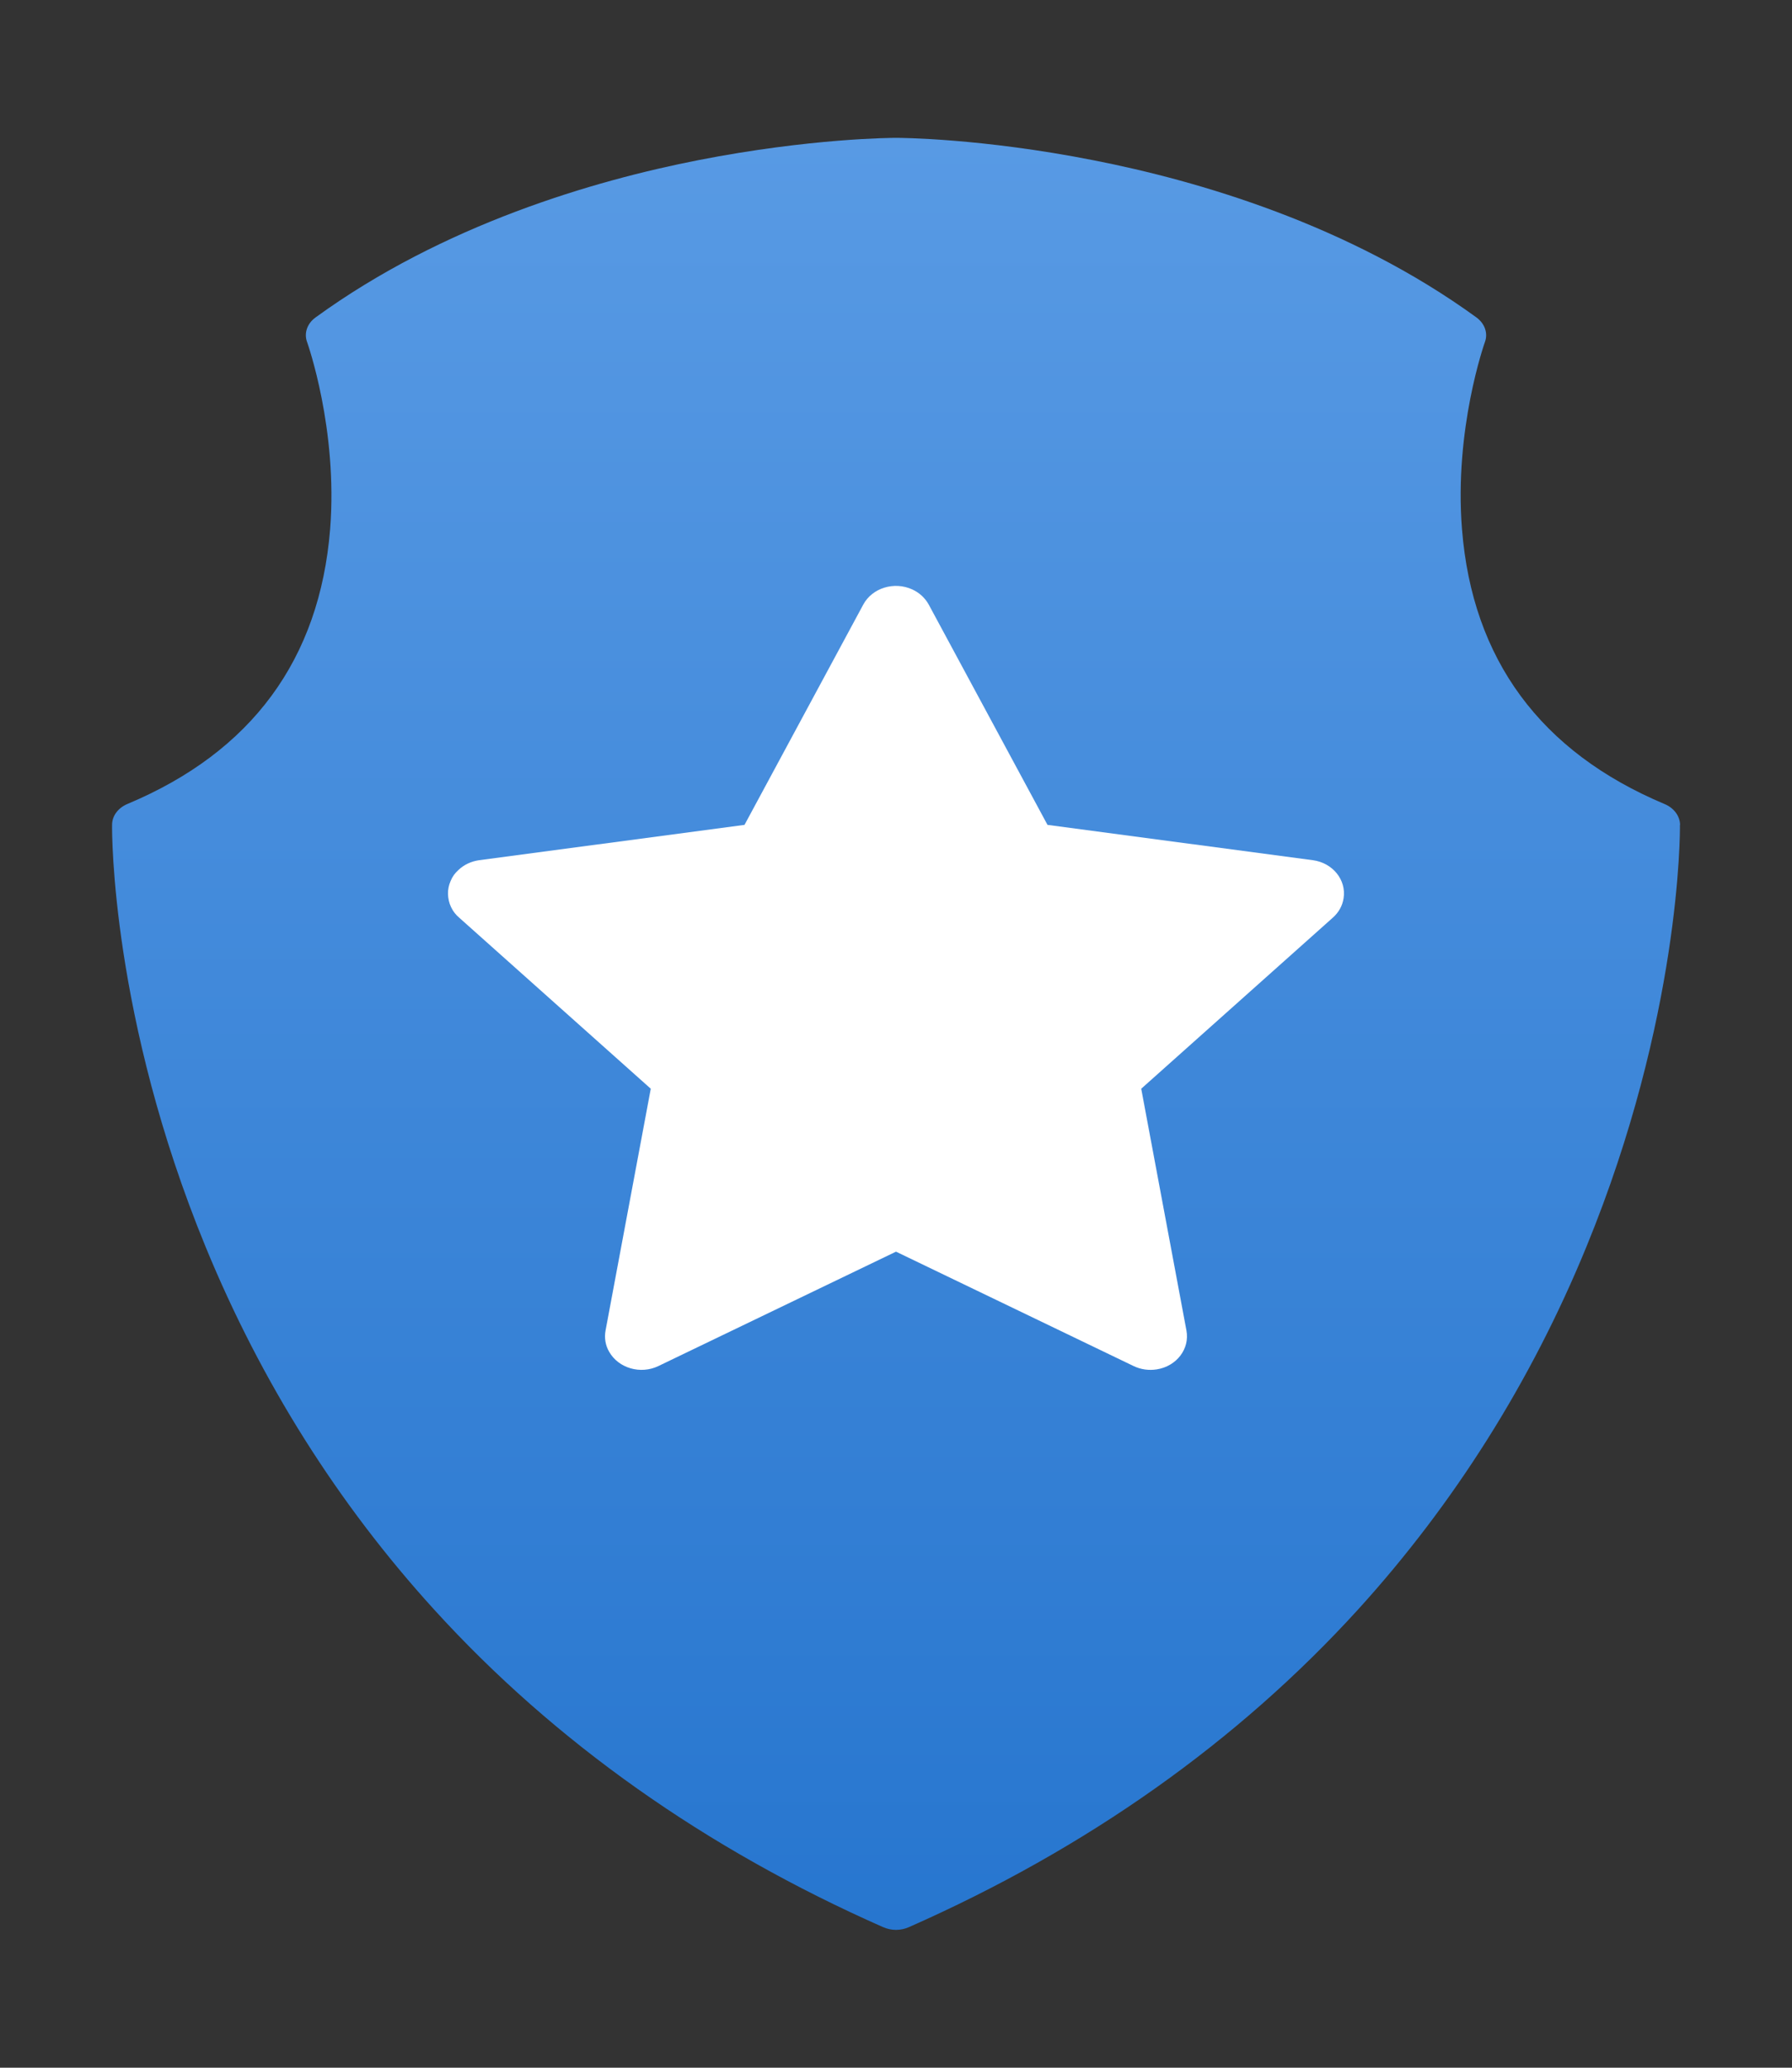 <svg width="13" height="15" viewBox="0 0 13 15" fill="none" xmlns="http://www.w3.org/2000/svg">
<rect x="0" y="0" width="13" height="15" fill="#333333" stroke="none"/>
<g clip-path="url(#clip0_6_3663)">
<path d="M12.188 5.984C12.187 5.919 12.143 5.861 12.076 5.833C11.176 5.455 10.681 4.784 10.606 3.839C10.548 3.112 10.77 2.488 10.772 2.482C10.796 2.418 10.772 2.348 10.711 2.303C9.784 1.629 8.69 1.311 7.935 1.163C7.119 1.002 6.525 1 6.5 1C6.476 1 5.881 1.002 5.065 1.162C4.31 1.31 3.216 1.629 2.289 2.303C2.228 2.347 2.204 2.418 2.228 2.482C2.23 2.488 2.452 3.112 2.395 3.838C2.319 4.784 1.825 5.455 0.925 5.832C0.856 5.861 0.813 5.919 0.813 5.984C0.812 6.04 0.808 7.382 1.492 9.046C1.894 10.024 2.451 10.909 3.149 11.676C4.022 12.636 5.118 13.411 6.406 13.98C6.436 13.993 6.468 14 6.5 14C6.532 14 6.565 13.993 6.594 13.98C7.883 13.411 8.978 12.636 9.852 11.676C10.549 10.909 11.107 10.024 11.508 9.046C12.191 7.382 12.188 6.04 12.187 5.984L12.188 5.984Z" fill="url(#paint0_linear_6_3663)"/>
<path fill-rule="evenodd" clip-rule="evenodd" d="M6.5 9.08L4.776 9.91C4.647 9.972 4.487 9.926 4.419 9.806C4.392 9.76 4.383 9.705 4.393 9.652L4.721 7.898L3.331 6.657C3.306 6.636 3.286 6.61 3.272 6.58C3.258 6.551 3.251 6.518 3.25 6.486C3.249 6.453 3.256 6.421 3.269 6.391C3.281 6.361 3.3 6.334 3.325 6.312C3.365 6.273 3.419 6.248 3.477 6.24L5.401 5.984L6.263 4.385C6.328 4.265 6.487 4.216 6.618 4.276C6.669 4.299 6.711 4.338 6.737 4.385L7.599 5.984L9.523 6.24C9.668 6.259 9.768 6.383 9.747 6.516C9.739 6.57 9.712 6.619 9.669 6.657L8.279 7.898L8.607 9.652C8.632 9.785 8.536 9.911 8.392 9.934C8.334 9.943 8.276 9.935 8.224 9.91L6.5 9.08Z" fill="white"/>
</g>
<defs>
<linearGradient id="paint0_linear_6_3663" x1="6.5" y1="1" x2="6.5" y2="14" gradientUnits="userSpaceOnUse">
<stop stop-color="#589AE4"/>
<stop offset="1" stop-color="#2776CF"/>
</linearGradient>
<clipPath id="clip0_6_3663">
<rect width="13" height="13" fill="white" transform="translate(0 1)"/>
</clipPath>
</defs>
</svg>
